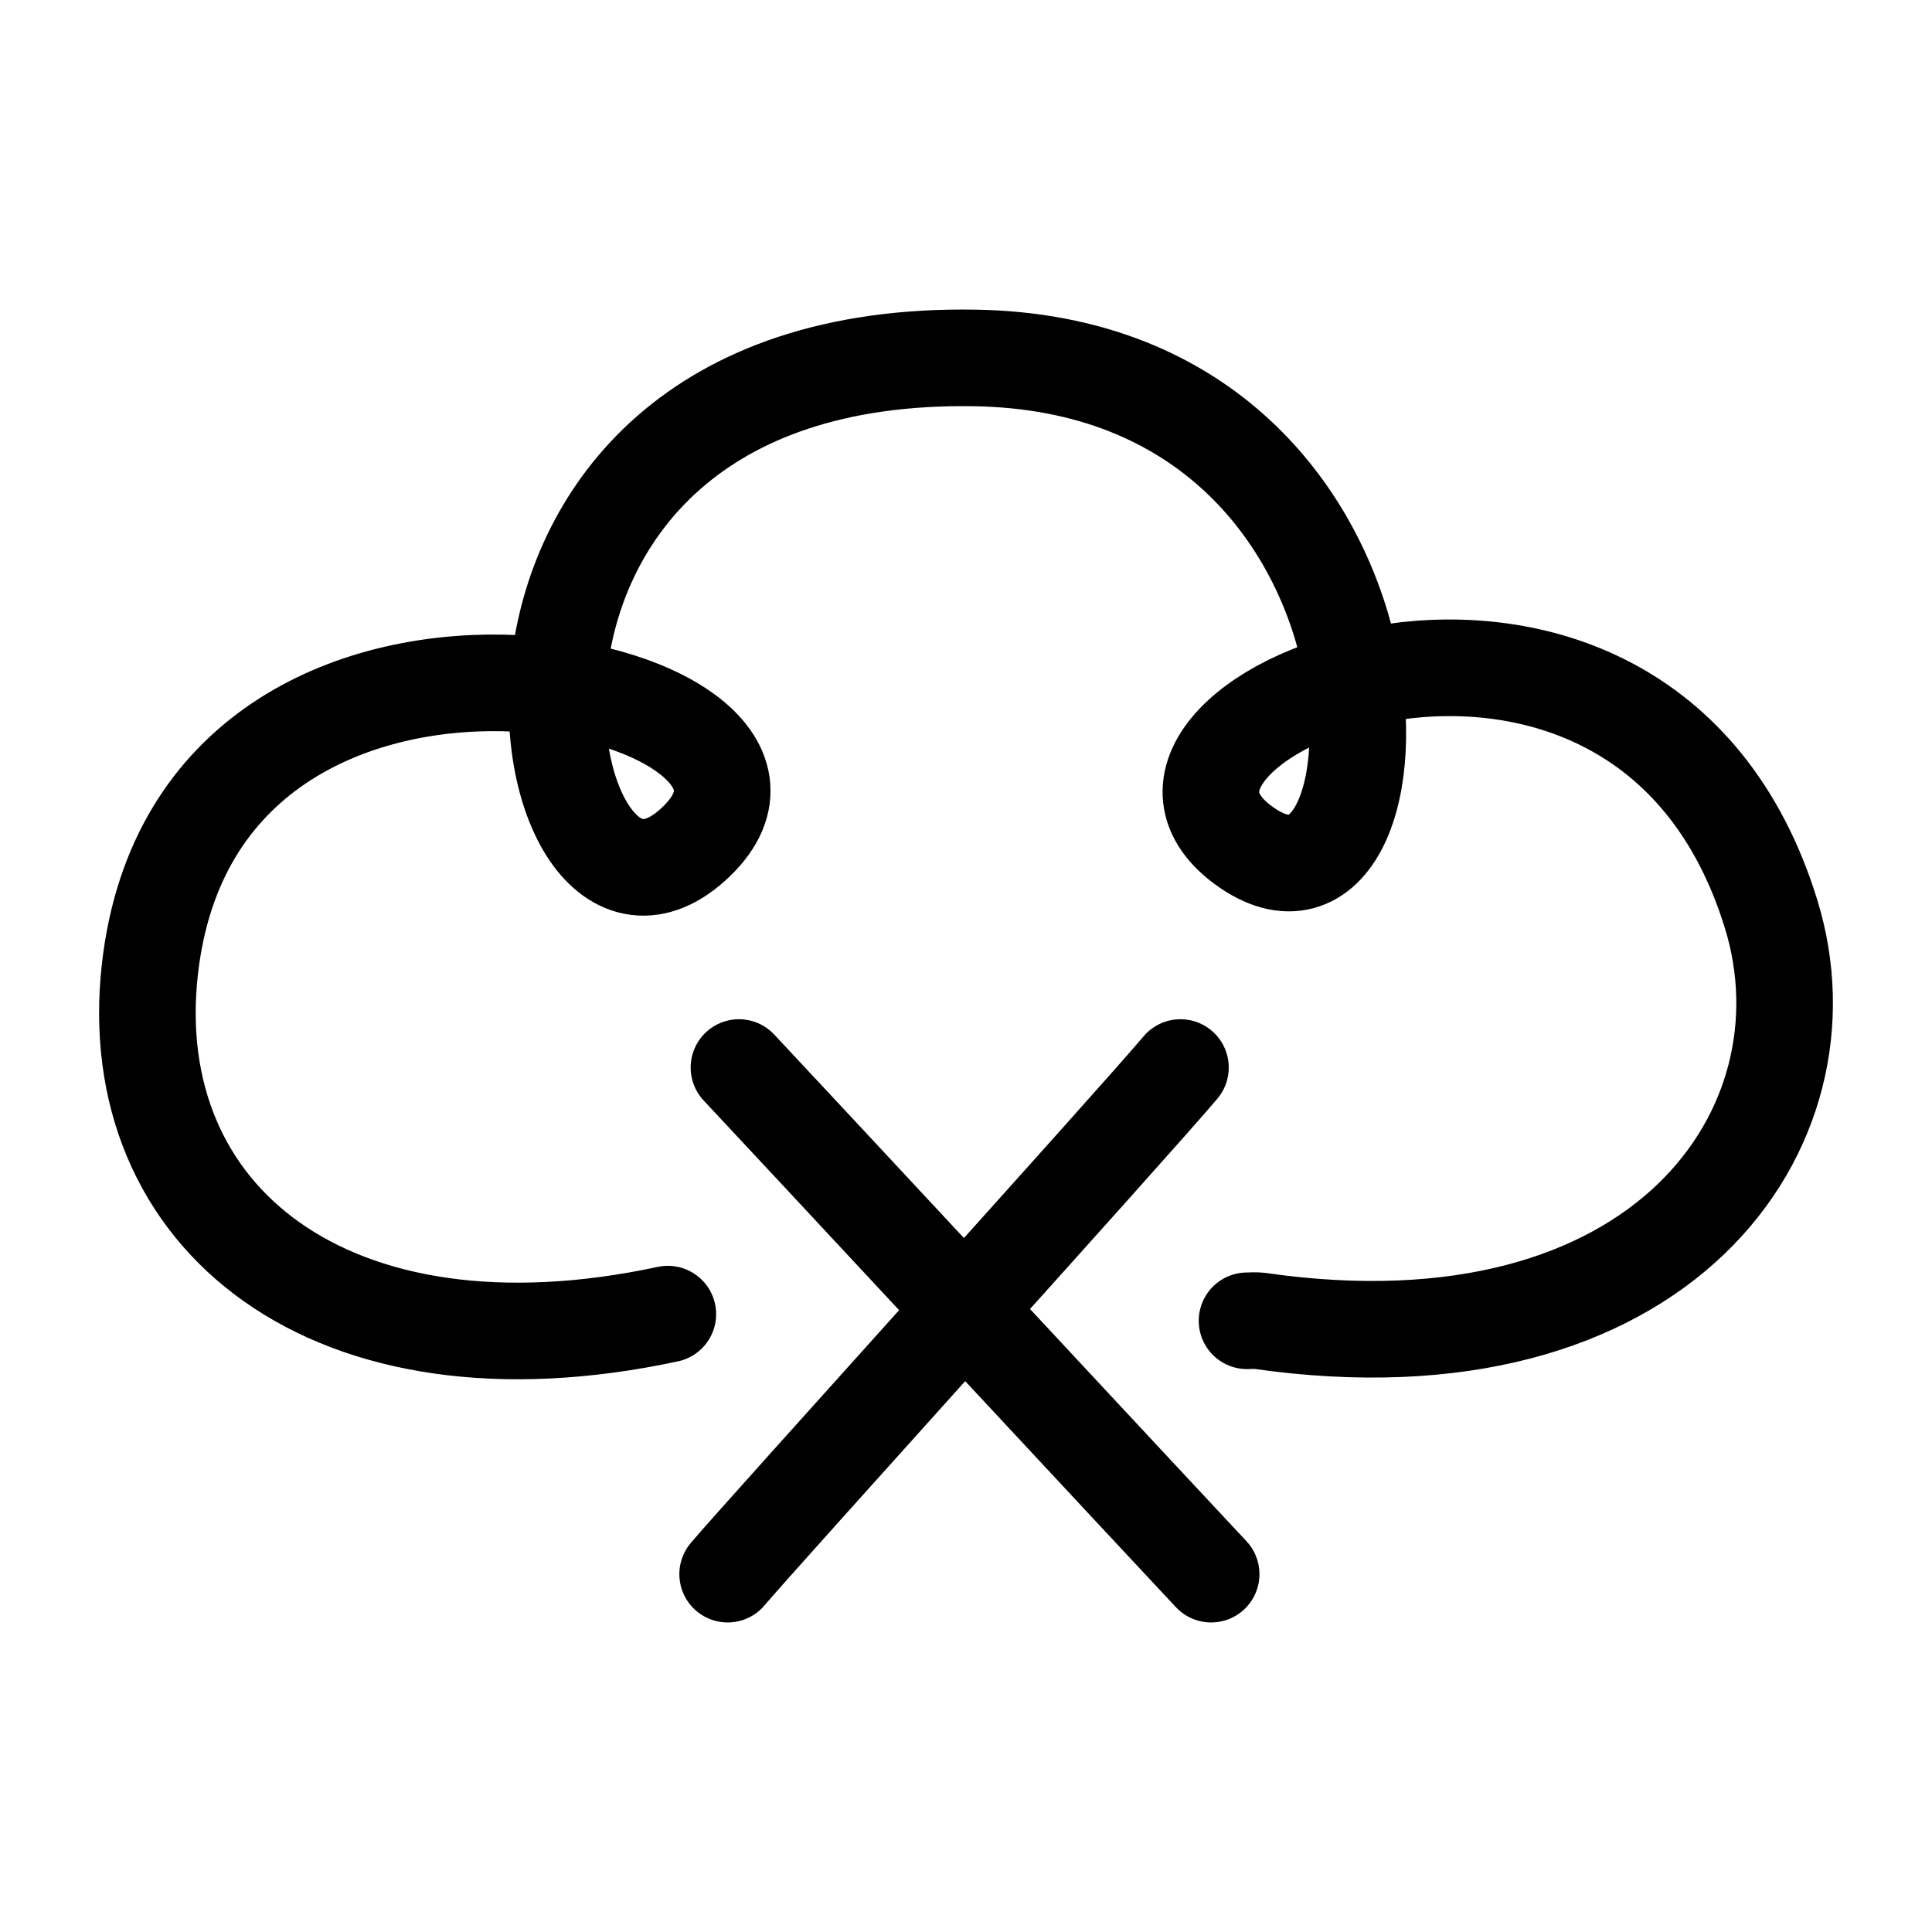 <svg viewBox="0 0 1000 1000" xmlns="http://www.w3.org/2000/svg" fill-rule="evenodd" clip-rule="evenodd" stroke-linecap="round" stroke-linejoin="round" stroke-miterlimit="1.5">
    <g fill="none" stroke="currentColor" stroke-width="50">
        <path d="M345.673 680.192c-174.59 37.394-282.494-49.873-268.102-178.406 25.262-225.618 367.053-147.759 282.965-66.316-87.092 84.354-148.978-255.088 144.151-250.199 239.836 4 229.285 318.684 138.9 252.239-89.776-65.997 205.376-185.197 273.204 35.851 33.765 110.037-56.268 240.255-264.895 210.308-2.11-.303-4.277-.012-6.436-.029M611 552.552c-25.111 29.792-217.547 242.271-234.369 262.229M382.483 552.552c14.743 15.589 228.643 245.561 244.407 262.229"/>
    </g>
</svg>